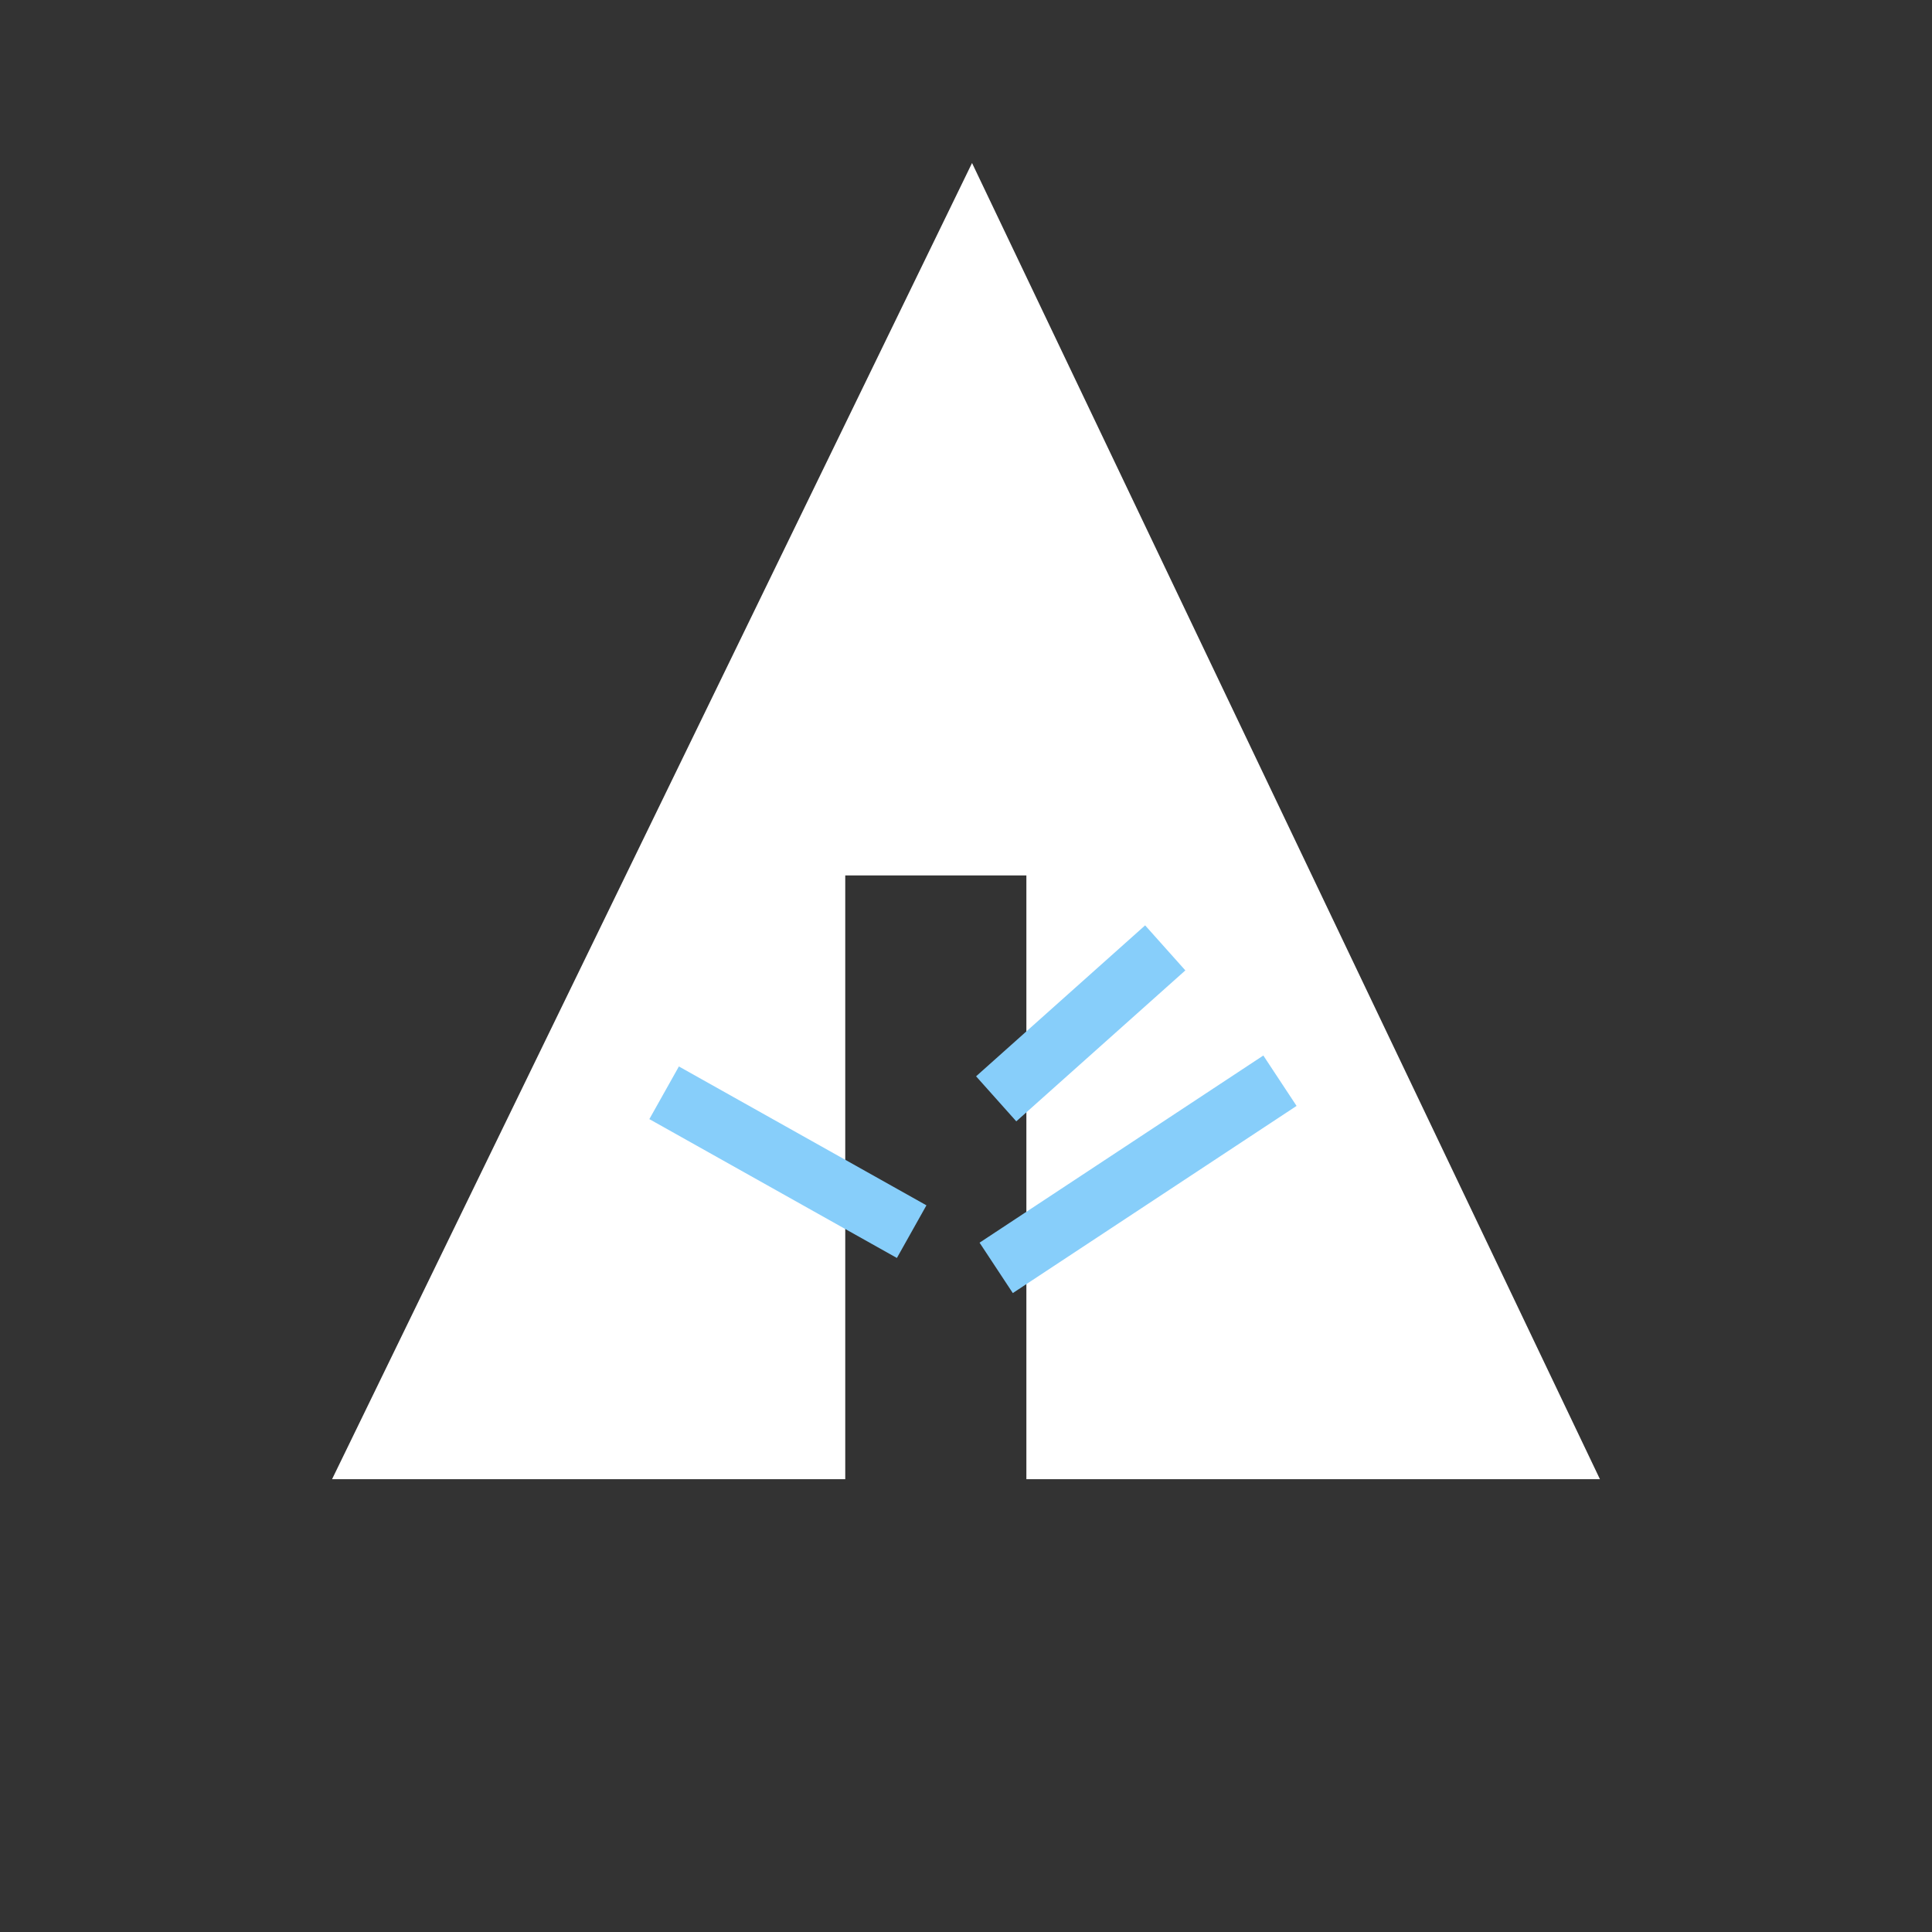 <svg xmlns="http://www.w3.org/2000/svg" width="32px" height="32px" viewBox="0 0 32 32" aria-labelledby="title">

        <rect x="0" y="0" width="32" height="32" fill="#333333" stroke="none"/>

        <title id="title">Forrst icon</title>
<polygon fill="white" points="5.5,24.5 14,24.5 14,14.5 17,14.5 17,24.5 26.5,24.5 16.1,2.7"/>
    <line stroke="lightskyblue" x1="11" y1="18.1" x2="15.1" y2="20.4"/>
    <line stroke="lightskyblue" x1="16.5" y1="18.2" x2="19.3" y2="15.7"/>
    <line stroke="lightskyblue" x1="16.5" y1="21" x2="21.2" y2="17.9"/>
</svg>